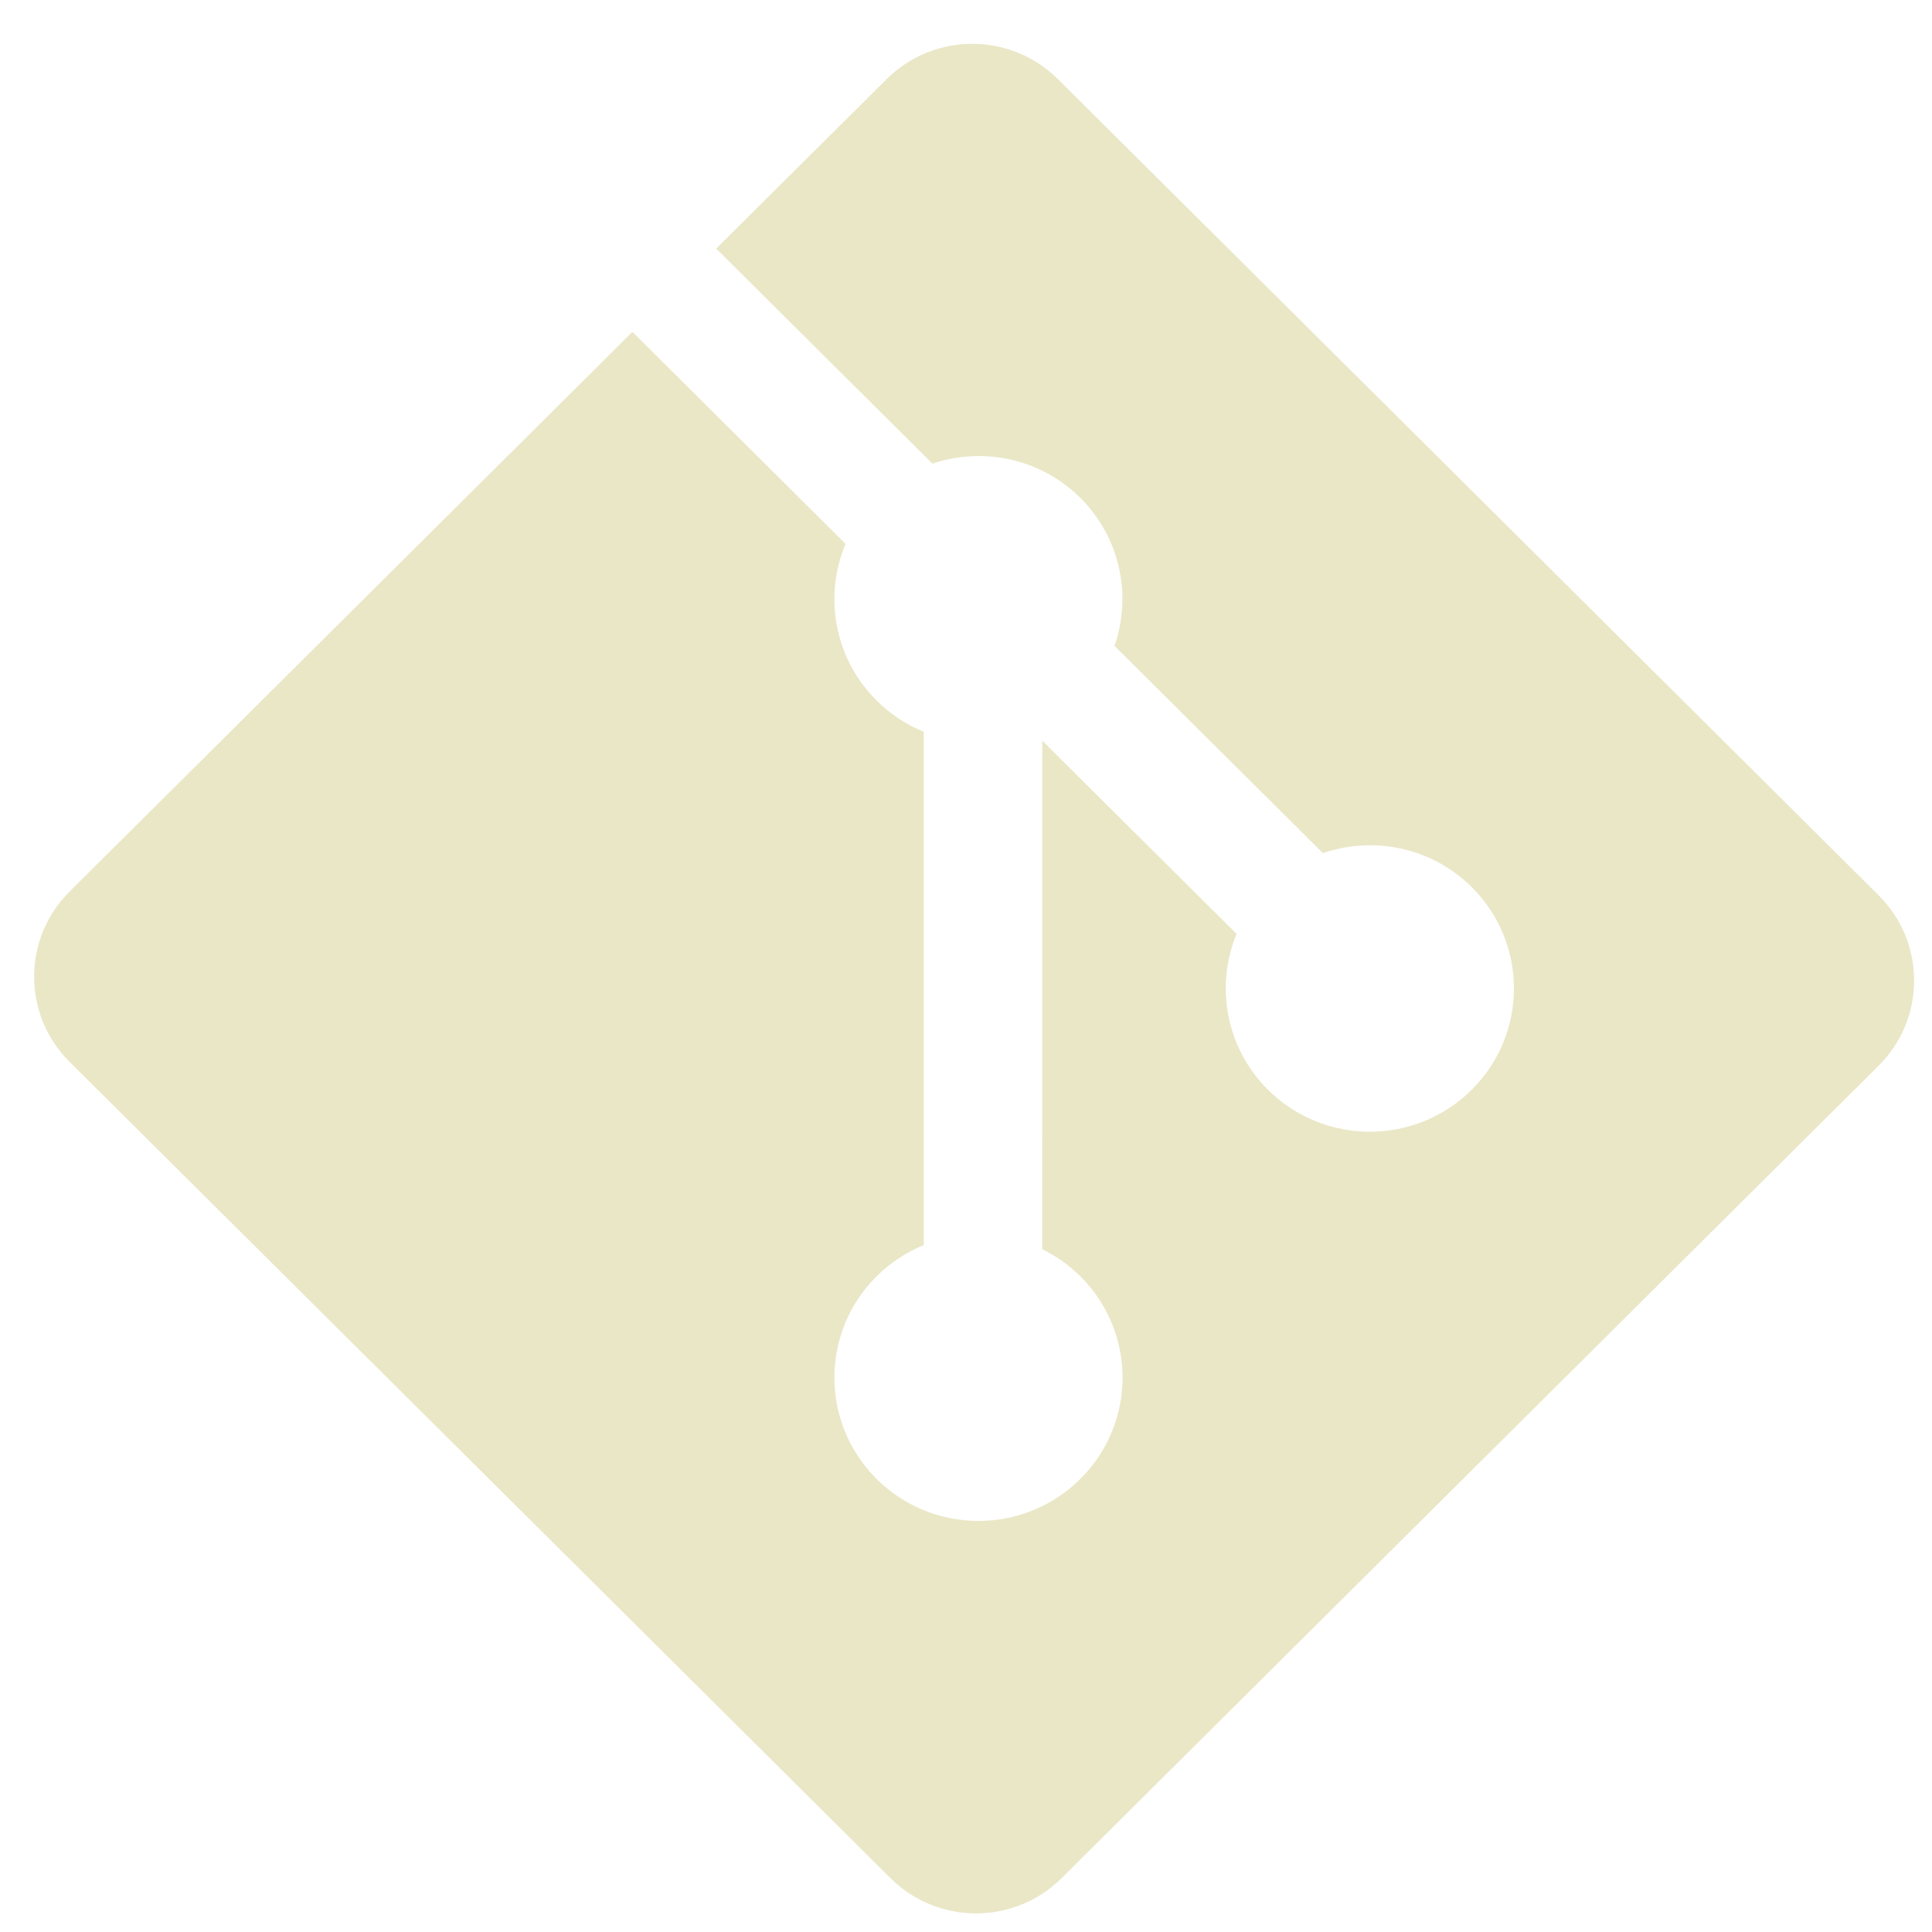<svg width="68" height="68" viewBox="0 0 68 68" fill="none" xmlns="http://www.w3.org/2000/svg">
<path d="M66.124 31.513L37.233 2.784C35.57 1.129 32.872 1.129 31.207 2.784L25.207 8.75L32.818 16.318C34.586 15.724 36.614 16.122 38.024 17.524C39.441 18.935 39.839 20.969 39.227 22.733L46.561 30.027C48.335 29.419 50.383 29.813 51.8 31.224C53.781 33.193 53.781 36.385 51.8 38.355C49.819 40.325 46.61 40.325 44.627 38.355C43.138 36.872 42.77 34.696 43.524 32.87L36.684 26.069L36.683 43.968C37.179 44.212 37.632 44.534 38.024 44.922C40.005 46.891 40.005 50.082 38.024 52.054C36.043 54.024 32.832 54.024 30.854 52.054C28.873 50.082 28.873 46.891 30.854 44.922C31.329 44.45 31.893 44.076 32.514 43.822V25.755C31.892 25.503 31.327 25.129 30.854 24.655C29.353 23.165 28.992 20.975 29.761 19.142L22.259 11.681L2.449 31.38C0.785 33.036 0.785 35.72 2.449 37.374L31.341 66.104C33.004 67.758 35.702 67.758 37.367 66.104L66.123 37.508C67.787 35.852 67.787 33.167 66.123 31.513" fill="#EAE7C7"/>
</svg>
